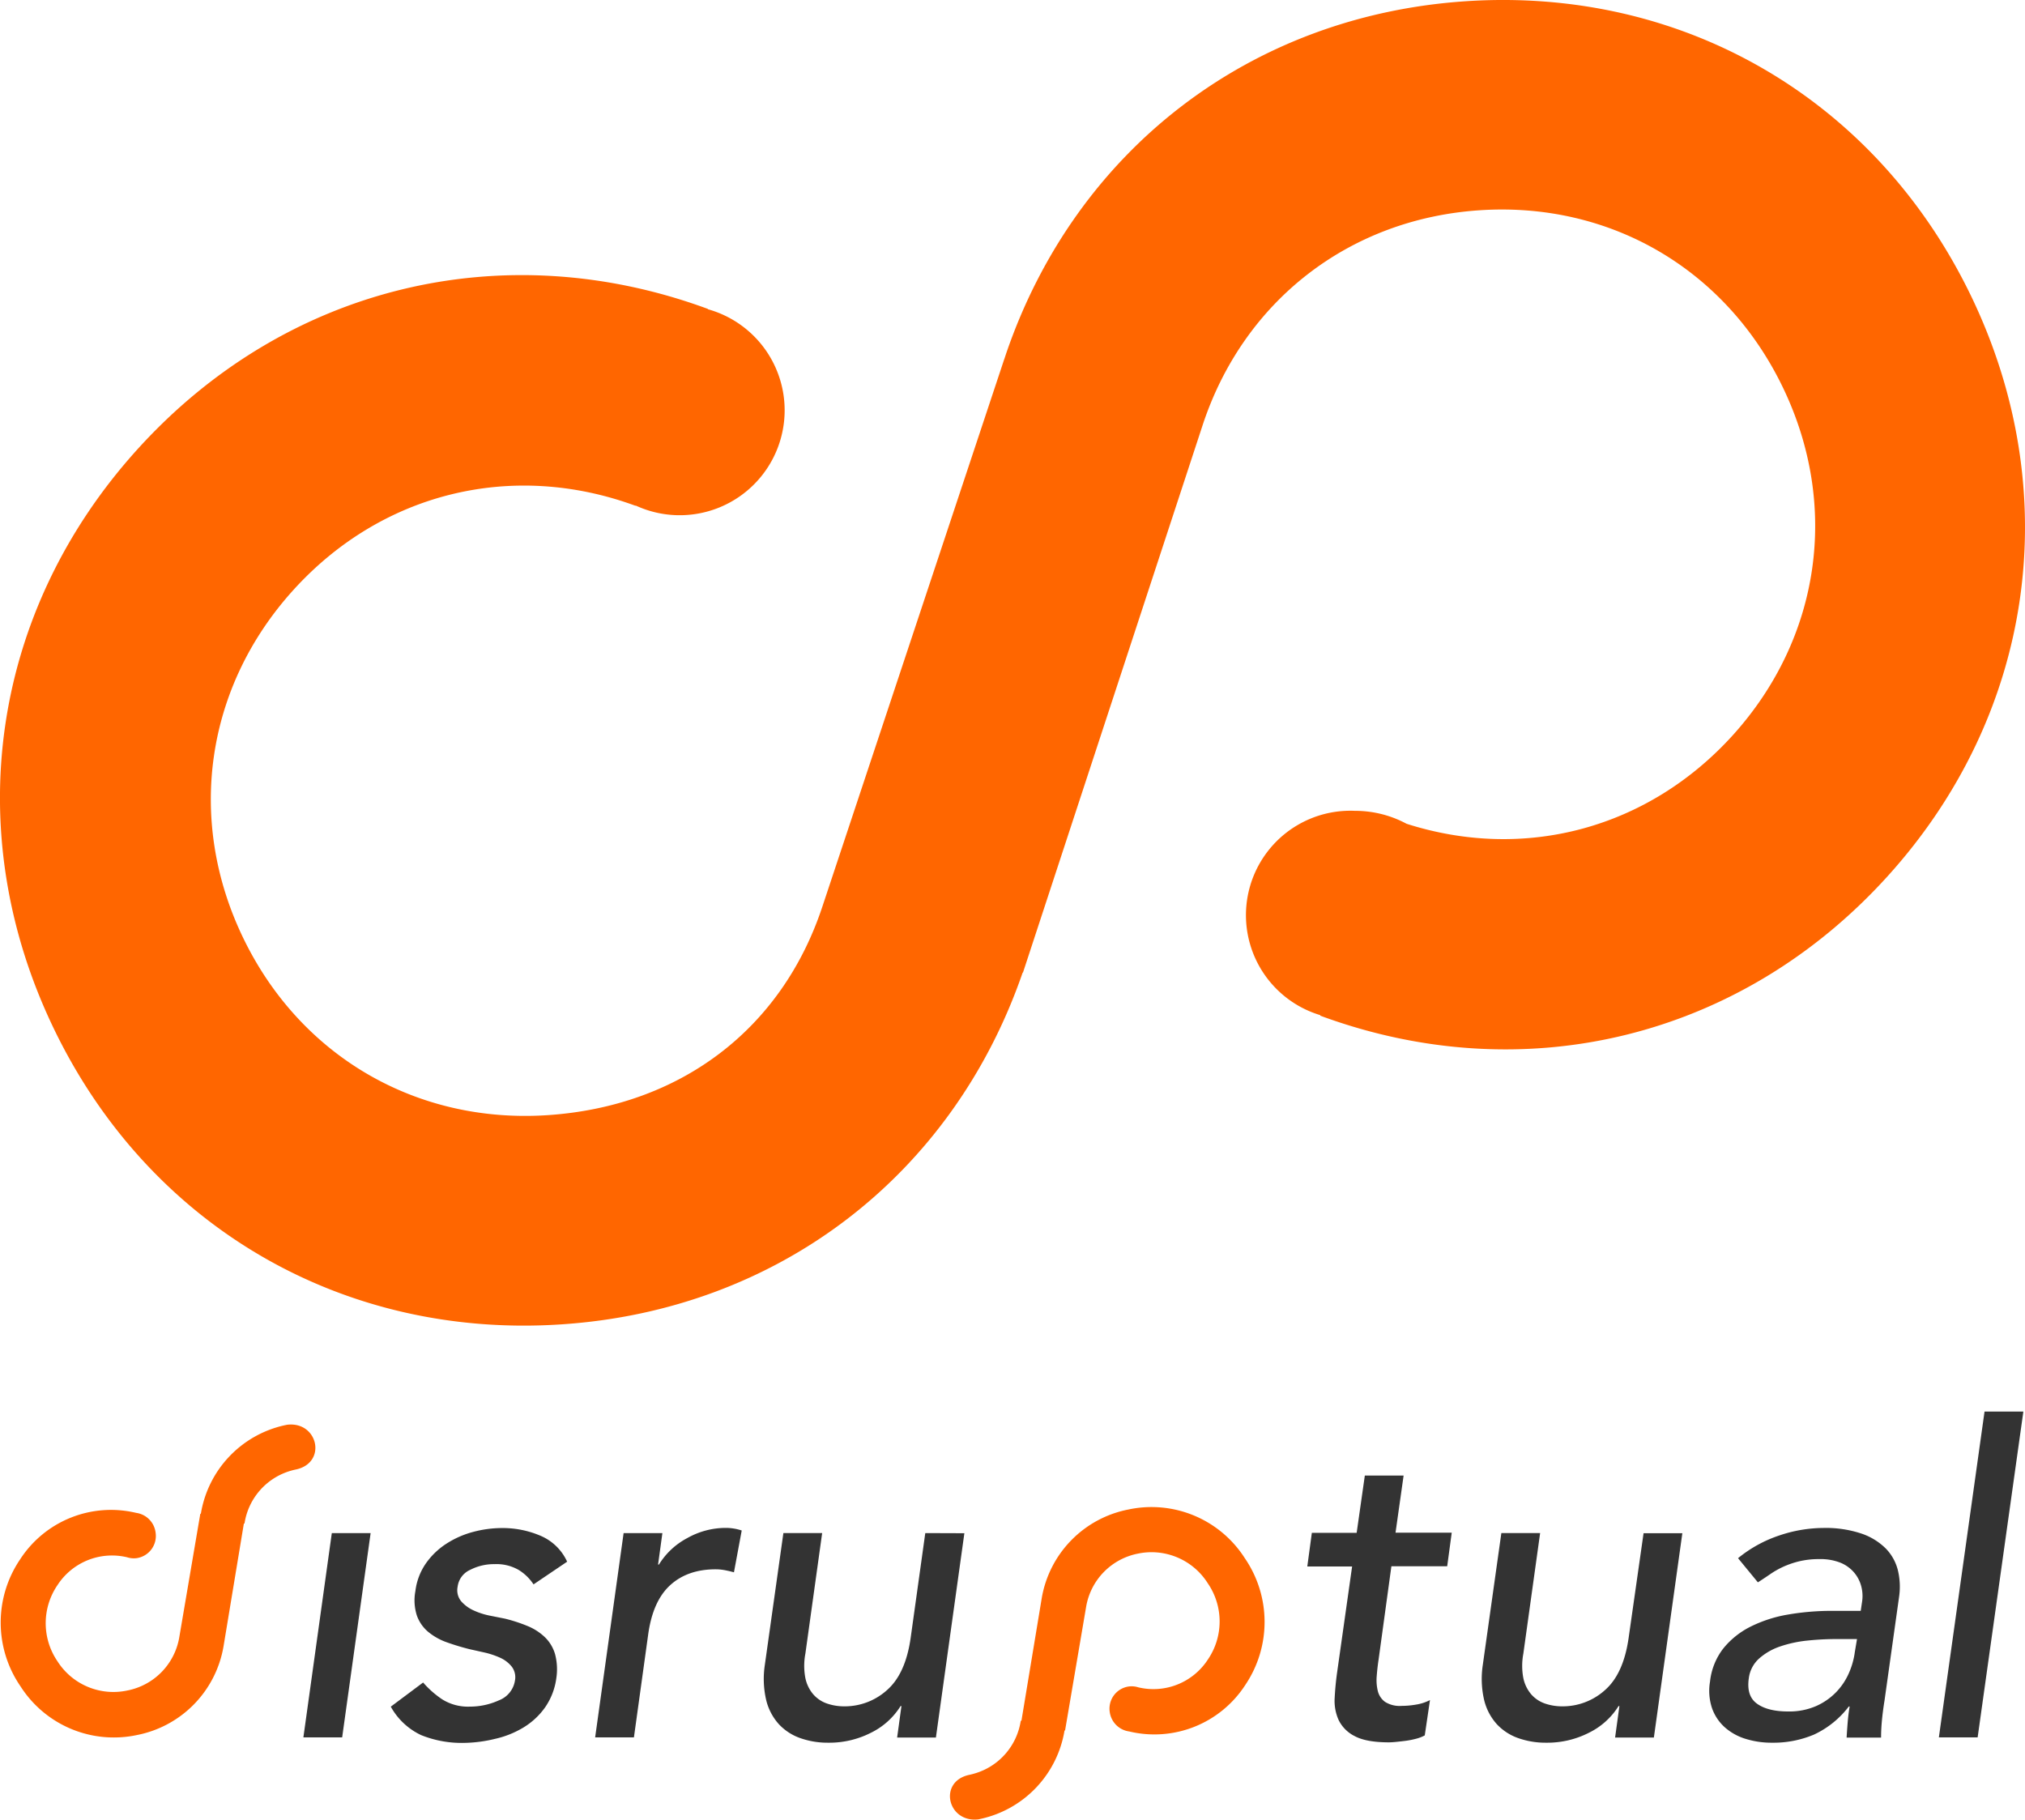 <svg id="ed359b8d-3da5-49c0-a0d6-f7f7768f12e9" data-name="Calque 1" xmlns="http://www.w3.org/2000/svg"
  viewBox="0 0 446 400.84">
  <defs>
    <style>
      .\33 2a62598-b871-4cc2-a55b-4f18ae00b838,
      .\37 f99126b-6ceb-4a0e-8d3b-3cdd063a821a {
        fill: #f60;
      }

      .\37 f99126b-6ceb-4a0e-8d3b-3cdd063a821a {
        fill-rule: evenodd;
      }

      .\35 627e98d-dab3-4528-98fc-128a368ea27a {
        fill: none;
      }

      .f8eb81b0-6a0a-4fea-94b0-505d454959e6 {
        fill: #333;
      }
    </style>
  </defs>
  <title>logo</title>
  <path class="7f99126b-6ceb-4a0e-8d3b-3cdd063a821a"
    d="M434.13,65.21C413.23,21.87,370.81-2.9,322.88.27,275.44,3.41,236.95,33,221.59,77.9h0l-.35,1.06-.12.33h0L181.17,199.55c-9.05,27.47-31.71,44.16-60.59,46.07s-54.43-13-67-39-8.36-55.3,11.08-76.72,48.17-28.47,75.33-18.49l0-.07a23.11,23.11,0,1,0,15.92-43.23l0-.07C110.67,51.38,62.8,63.12,30.39,98.83S-9.06,183.29,11.92,226.7s63.57,68.2,111.7,65c47.55-3.13,86.14-32.64,101.62-77.49l.07,0L264.85,93.72c9-27.43,32.3-45.51,61.06-47.41s54.21,13,66.75,39,8.32,55.22-11,76.61c-18.61,20.56-45.77,27.86-71.87,19.52a23.93,23.93,0,0,0-11.38-2.85,23,23,0,0,0-7.63,45l0,.12c45.08,16.62,92.76,4.89,125-30.76S455,108.55,434.13,65.21Z" />
  <path class="5627e98d-dab3-4528-98fc-128a368ea27a"
    d="M398.13,361.36a27,27,0,0,0-6,1.28,13.44,13.44,0,0,0-4.67,2.66,7,7,0,0,0-2.29,4.37q-.57,3.89,1.81,5.6t6.86,1.71a14.78,14.78,0,0,0,6.15-1.19,14,14,0,0,0,4.43-3.08,14.23,14.23,0,0,0,2.81-4.22,17,17,0,0,0,1.29-4.6L409,361h-4.57A61.75,61.75,0,0,0,398.13,361.36Z" />
  <path class="32a62598-b871-4cc2-a55b-4f18ae00b838"
    d="M63.24,313.81l-.54.11A23.91,23.91,0,0,0,44.24,333.4l-.12,0-4.65,27.31h0a14.39,14.39,0,0,1-11.42,11.63,14.6,14.6,0,0,1-15.39-6.43,14.87,14.87,0,0,1,0-16.78A14.31,14.31,0,0,1,28,343v0a4.87,4.87,0,0,0,2.1.19,4.94,4.94,0,0,0,4.17-5.63A5,5,0,0,0,30,333.22v0A23.84,23.84,0,0,0,4.45,343.43a24.79,24.79,0,0,0,.07,28,24.39,24.39,0,0,0,25.65,10.72,24,24,0,0,0,19.07-19.58h0l4.47-27,.14,0a14.33,14.33,0,0,1,10.27-11.65c.38-.11.77-.2,1.16-.28C72.08,322.08,70,313,63.24,313.81Z" />
  <path class="32a62598-b871-4cc2-a55b-4f18ae00b838"
    d="M274.16,343.19a24.37,24.37,0,0,0-25.65-10.71A24,24,0,0,0,229.44,352h0l-4.47,27-.15,0a14.32,14.32,0,0,1-10.27,11.65c-.37.11-.77.21-1.16.29-6.78,1.52-4.7,10.55,2.07,9.79l.55-.12a23.9,23.9,0,0,0,18.45-19.47l.12,0,4.65-27.31h0a14.37,14.37,0,0,1,11.41-11.64A14.64,14.64,0,0,1,266,348.71a14.87,14.87,0,0,1,.05,16.78,14.3,14.3,0,0,1-15.36,6.15v0a4.86,4.86,0,0,0-2.1-.18,4.93,4.93,0,0,0-4.17,5.63,5,5,0,0,0,4.27,4.27v0a23.84,23.84,0,0,0,25.59-10.25A24.81,24.81,0,0,0,274.16,343.19Z" />
  <polygon class="f8eb81b0-6a0a-4fea-94b0-505d454959e6"
    points="66.82 382.67 75.36 382.67 81.63 337.67 73.08 337.67 66.82 382.67" />
  <path class="f8eb81b0-6a0a-4fea-94b0-505d454959e6"
    d="M103.51,345.79a11.48,11.48,0,0,1,5.46-1.28,9.77,9.77,0,0,1,5.27,1.28,10.5,10.5,0,0,1,3.27,3.18l7.4-5a11.27,11.27,0,0,0-5.84-5.7,21.12,21.12,0,0,0-8.5-1.71,24.79,24.79,0,0,0-6.36.85A20.5,20.5,0,0,0,98.33,340a16.27,16.27,0,0,0-4.51,4.32,13.54,13.54,0,0,0-2.33,6.12,11,11,0,0,0,.33,5.41,8.36,8.36,0,0,0,2.53,3.61,13.43,13.43,0,0,0,4.1,2.28,52.47,52.47,0,0,0,5.05,1.52l3.19.71a18.15,18.15,0,0,1,3.43,1.14,6.94,6.94,0,0,1,2.57,1.95,3.85,3.85,0,0,1,.72,3.13,5.58,5.58,0,0,1-3.53,4.32,15.38,15.38,0,0,1-6.39,1.38,10.68,10.68,0,0,1-6.11-1.61,21.14,21.14,0,0,1-4.19-3.7l-7.12,5.32a14.85,14.85,0,0,0,6.69,6.27,23.92,23.92,0,0,0,9.54,1.71A30.42,30.42,0,0,0,109,383a21,21,0,0,0,6.22-2.47,16,16,0,0,0,4.79-4.41,14.68,14.68,0,0,0,2.52-6.5,13,13,0,0,0-.29-5.32,8.52,8.52,0,0,0-2.23-3.7,12.2,12.2,0,0,0-3.84-2.47,35,35,0,0,0-4.94-1.61l-3.32-.66a16,16,0,0,1-3.56-1.14,8.09,8.09,0,0,1-2.75-2,3.82,3.82,0,0,1-.81-3.23A4.7,4.7,0,0,1,103.51,345.79Z" />
  <path class="f8eb81b0-6a0a-4fea-94b0-505d454959e6"
    d="M151.39,338.76a16.21,16.21,0,0,0-6.26,5.84h-.19l.95-6.93h-8.54l-6.27,45h8.54l3.13-22.59q1-7.4,4.84-10.92t10.06-3.51a10.93,10.93,0,0,1,2,.19q1,.19,2,.47l1.71-9.21a11.1,11.1,0,0,0-3.7-.57A17.23,17.23,0,0,0,151.39,338.76Z" />
  <path class="f8eb81b0-6a0a-4fea-94b0-505d454959e6"
    d="M203.79,337.67l-3.23,23.16q-1.14,7.88-5.22,11.44a13.88,13.88,0,0,1-9.4,3.56,11.61,11.61,0,0,1-3.8-.62,7.07,7.07,0,0,1-3-2,8,8,0,0,1-1.76-3.61,14.31,14.31,0,0,1,0-5.36l3.7-26.58h-8.54l-4.08,29a20.5,20.5,0,0,0,.28,7.74,12.22,12.22,0,0,0,2.8,5.36,11.76,11.76,0,0,0,4.75,3.08,18.14,18.14,0,0,0,6.12,1,20.2,20.2,0,0,0,9.49-2.23,15.91,15.91,0,0,0,6.45-5.84h.19l-.95,6.93h8.54l6.27-45Z" />
  <path class="f8eb81b0-6a0a-4fea-94b0-505d454959e6"
    d="M309.14,325h-8.54l-1.8,12.62h-9.87l-1,7.4h9.87l-3.32,23.45q-.38,2.75-.52,5.46a10.27,10.27,0,0,0,.86,4.89,7.77,7.77,0,0,0,3.53,3.56q2.53,1.37,7.49,1.38.67,0,1.67-.1t2.1-.24a17.91,17.91,0,0,0,2.19-.43,8.34,8.34,0,0,0,2-.76l1.15-7.78a10.14,10.14,0,0,1-3.09,1,18.83,18.83,0,0,1-3.18.28,6,6,0,0,1-3.65-.9,4.21,4.21,0,0,1-1.57-2.37,10.16,10.16,0,0,1-.24-3.32q.14-1.85.43-3.75l2.8-20.41h12.29l1-7.4H307.36Z" />
  <path class="f8eb81b0-6a0a-4fea-94b0-505d454959e6"
    d="M358.69,360.83q-1.14,7.88-5.22,11.44a13.88,13.88,0,0,1-9.4,3.56,11.61,11.61,0,0,1-3.8-.62,7.07,7.07,0,0,1-3-2,8,8,0,0,1-1.76-3.61,14.31,14.31,0,0,1,0-5.36l3.7-26.58h-8.54l-4.08,29a20.5,20.5,0,0,0,.28,7.74,12.22,12.22,0,0,0,2.8,5.36,11.76,11.76,0,0,0,4.75,3.08,18.14,18.14,0,0,0,6.12,1,20.2,20.2,0,0,0,9.49-2.23,15.91,15.91,0,0,0,6.45-5.84h.19l-.95,6.93h8.54l6.27-45h-8.54Z" />
  <path class="f8eb81b0-6a0a-4fea-94b0-505d454959e6"
    d="M415.36,341.09a13.84,13.84,0,0,0-5.41-3.32,24.76,24.76,0,0,0-8.35-1.23,30.69,30.69,0,0,0-9.73,1.66,28.55,28.55,0,0,0-9.07,5l4.37,5.32q1.33-.85,2.71-1.8a19.1,19.1,0,0,1,2.94-1.66,19.91,19.91,0,0,1,3.51-1.19,18.7,18.7,0,0,1,4.41-.47,11.91,11.91,0,0,1,4.65.81,7.85,7.85,0,0,1,3,2.18,7.73,7.73,0,0,1,1.57,3.09,8.31,8.31,0,0,1,.14,3.42l-.28,1.9h-6.26a56.44,56.44,0,0,0-9.73.81,29.42,29.42,0,0,0-8.26,2.66,18.15,18.15,0,0,0-6,4.79,14.33,14.33,0,0,0-2.94,7.31,12.08,12.08,0,0,0,.43,5.84,10.2,10.2,0,0,0,2.8,4.22,12.31,12.31,0,0,0,4.6,2.56,19.28,19.28,0,0,0,5.84.85,22.9,22.9,0,0,0,9.25-1.8,20.47,20.47,0,0,0,7.64-6.17h.19q-.29,1.71-.43,3.42t-.24,3.42h7.59q0-1.8.19-3.8t.57-4.37l3.23-23a15.34,15.34,0,0,0-.28-5.65A10.47,10.47,0,0,0,415.36,341.09Zm-6.84,22.78a17,17,0,0,1-1.29,4.6,14.23,14.23,0,0,1-2.81,4.22,14,14,0,0,1-4.43,3.08,14.78,14.78,0,0,1-6.15,1.19q-4.48,0-6.86-1.71t-1.81-5.6a7,7,0,0,1,2.29-4.37,13.44,13.44,0,0,1,4.67-2.66,27,27,0,0,1,6-1.28,61.75,61.75,0,0,1,6.29-.33H409Z" />
  <polygon class="f8eb81b0-6a0a-4fea-94b0-505d454959e6"
    points="437.09 310.9 427.03 382.67 435.57 382.67 445.64 310.9 437.09 310.9" />
</svg>